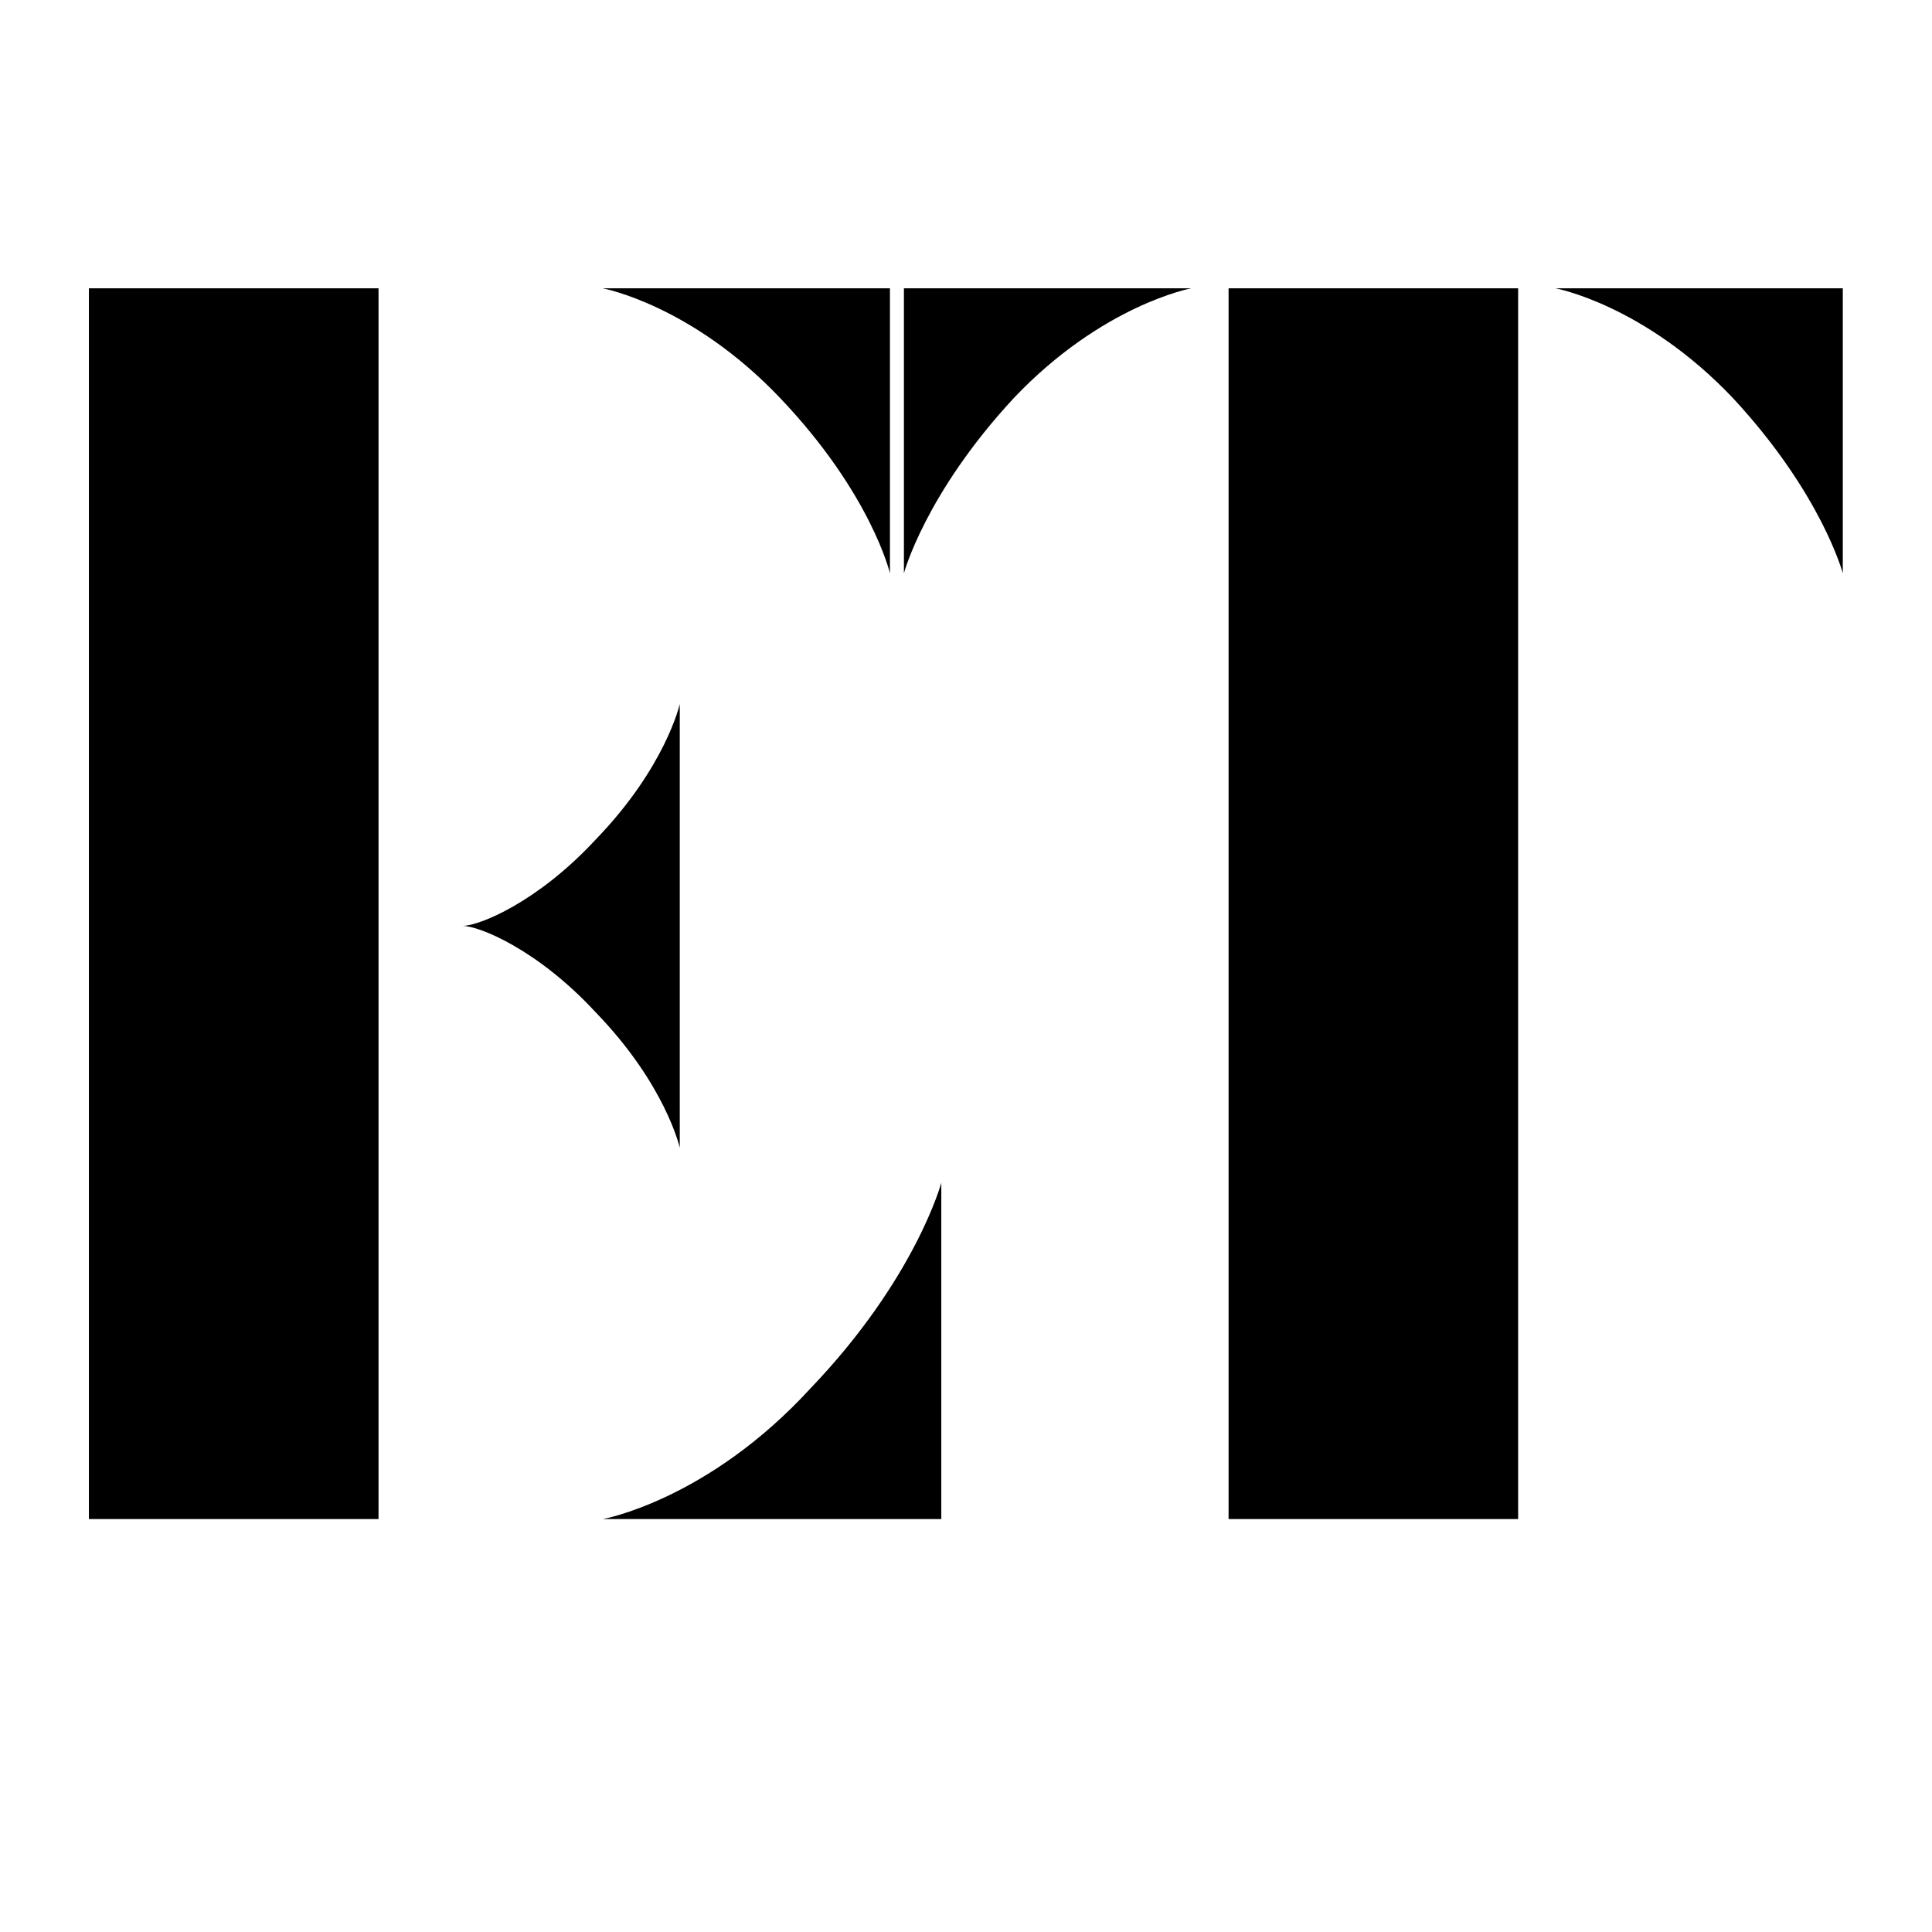<svg xmlns="http://www.w3.org/2000/svg" xmlns:xlink="http://www.w3.org/1999/xlink" width="500" zoomAndPan="magnify" viewBox="0 0 375 375" height="500" preserveAspectRatio="xMidYMid meet" version="1.0"><defs><g id="et"/></defs><g fill-opacity="1"><g transform="translate(-1.777, 294.855)"><g><path d="M 19.031 0 L 75.25 0 L 75.25 -238.891 L 19.031 -238.891 Z M 153.219 -217.578 C 170.891 -199 174.516 -183.578 174.516 -183.578 L 174.516 -238.891 L 118.766 -238.891 C 118.766 -238.891 135.984 -235.719 153.219 -217.578 Z M 133.719 -158.203 C 133.719 -158.203 131 -145.969 117.406 -131.906 C 106.078 -119.672 94.734 -115.141 91.562 -115.141 C 94.734 -115.141 106.078 -110.609 117.406 -98.359 C 131 -84.312 133.719 -72.078 133.719 -72.078 Z M 159.109 -25.391 C 139.156 -3.625 118.766 0 118.766 0 L 184.484 0 L 184.484 -65.281 C 184.484 -65.281 179.5 -46.688 159.109 -25.391 Z M 159.109 -25.391 "/></g></g></g><g fill-opacity="1"><g transform="translate(156.42, 294.855)"><g><path d="M 19.031 -183.578 C 19.031 -183.578 23.125 -199 40.344 -217.578 C 57.562 -235.719 74.797 -238.891 74.797 -238.891 L 19.031 -238.891 Z M 82.047 0 L 138.25 0 L 138.25 -238.891 L 82.047 -238.891 Z M 201.266 -183.578 L 201.266 -238.891 L 145.516 -238.891 C 145.516 -238.891 162.734 -235.719 179.953 -217.578 C 197.188 -199 201.266 -183.578 201.266 -183.578 Z M 201.266 -183.578 "/></g></g></g></svg>